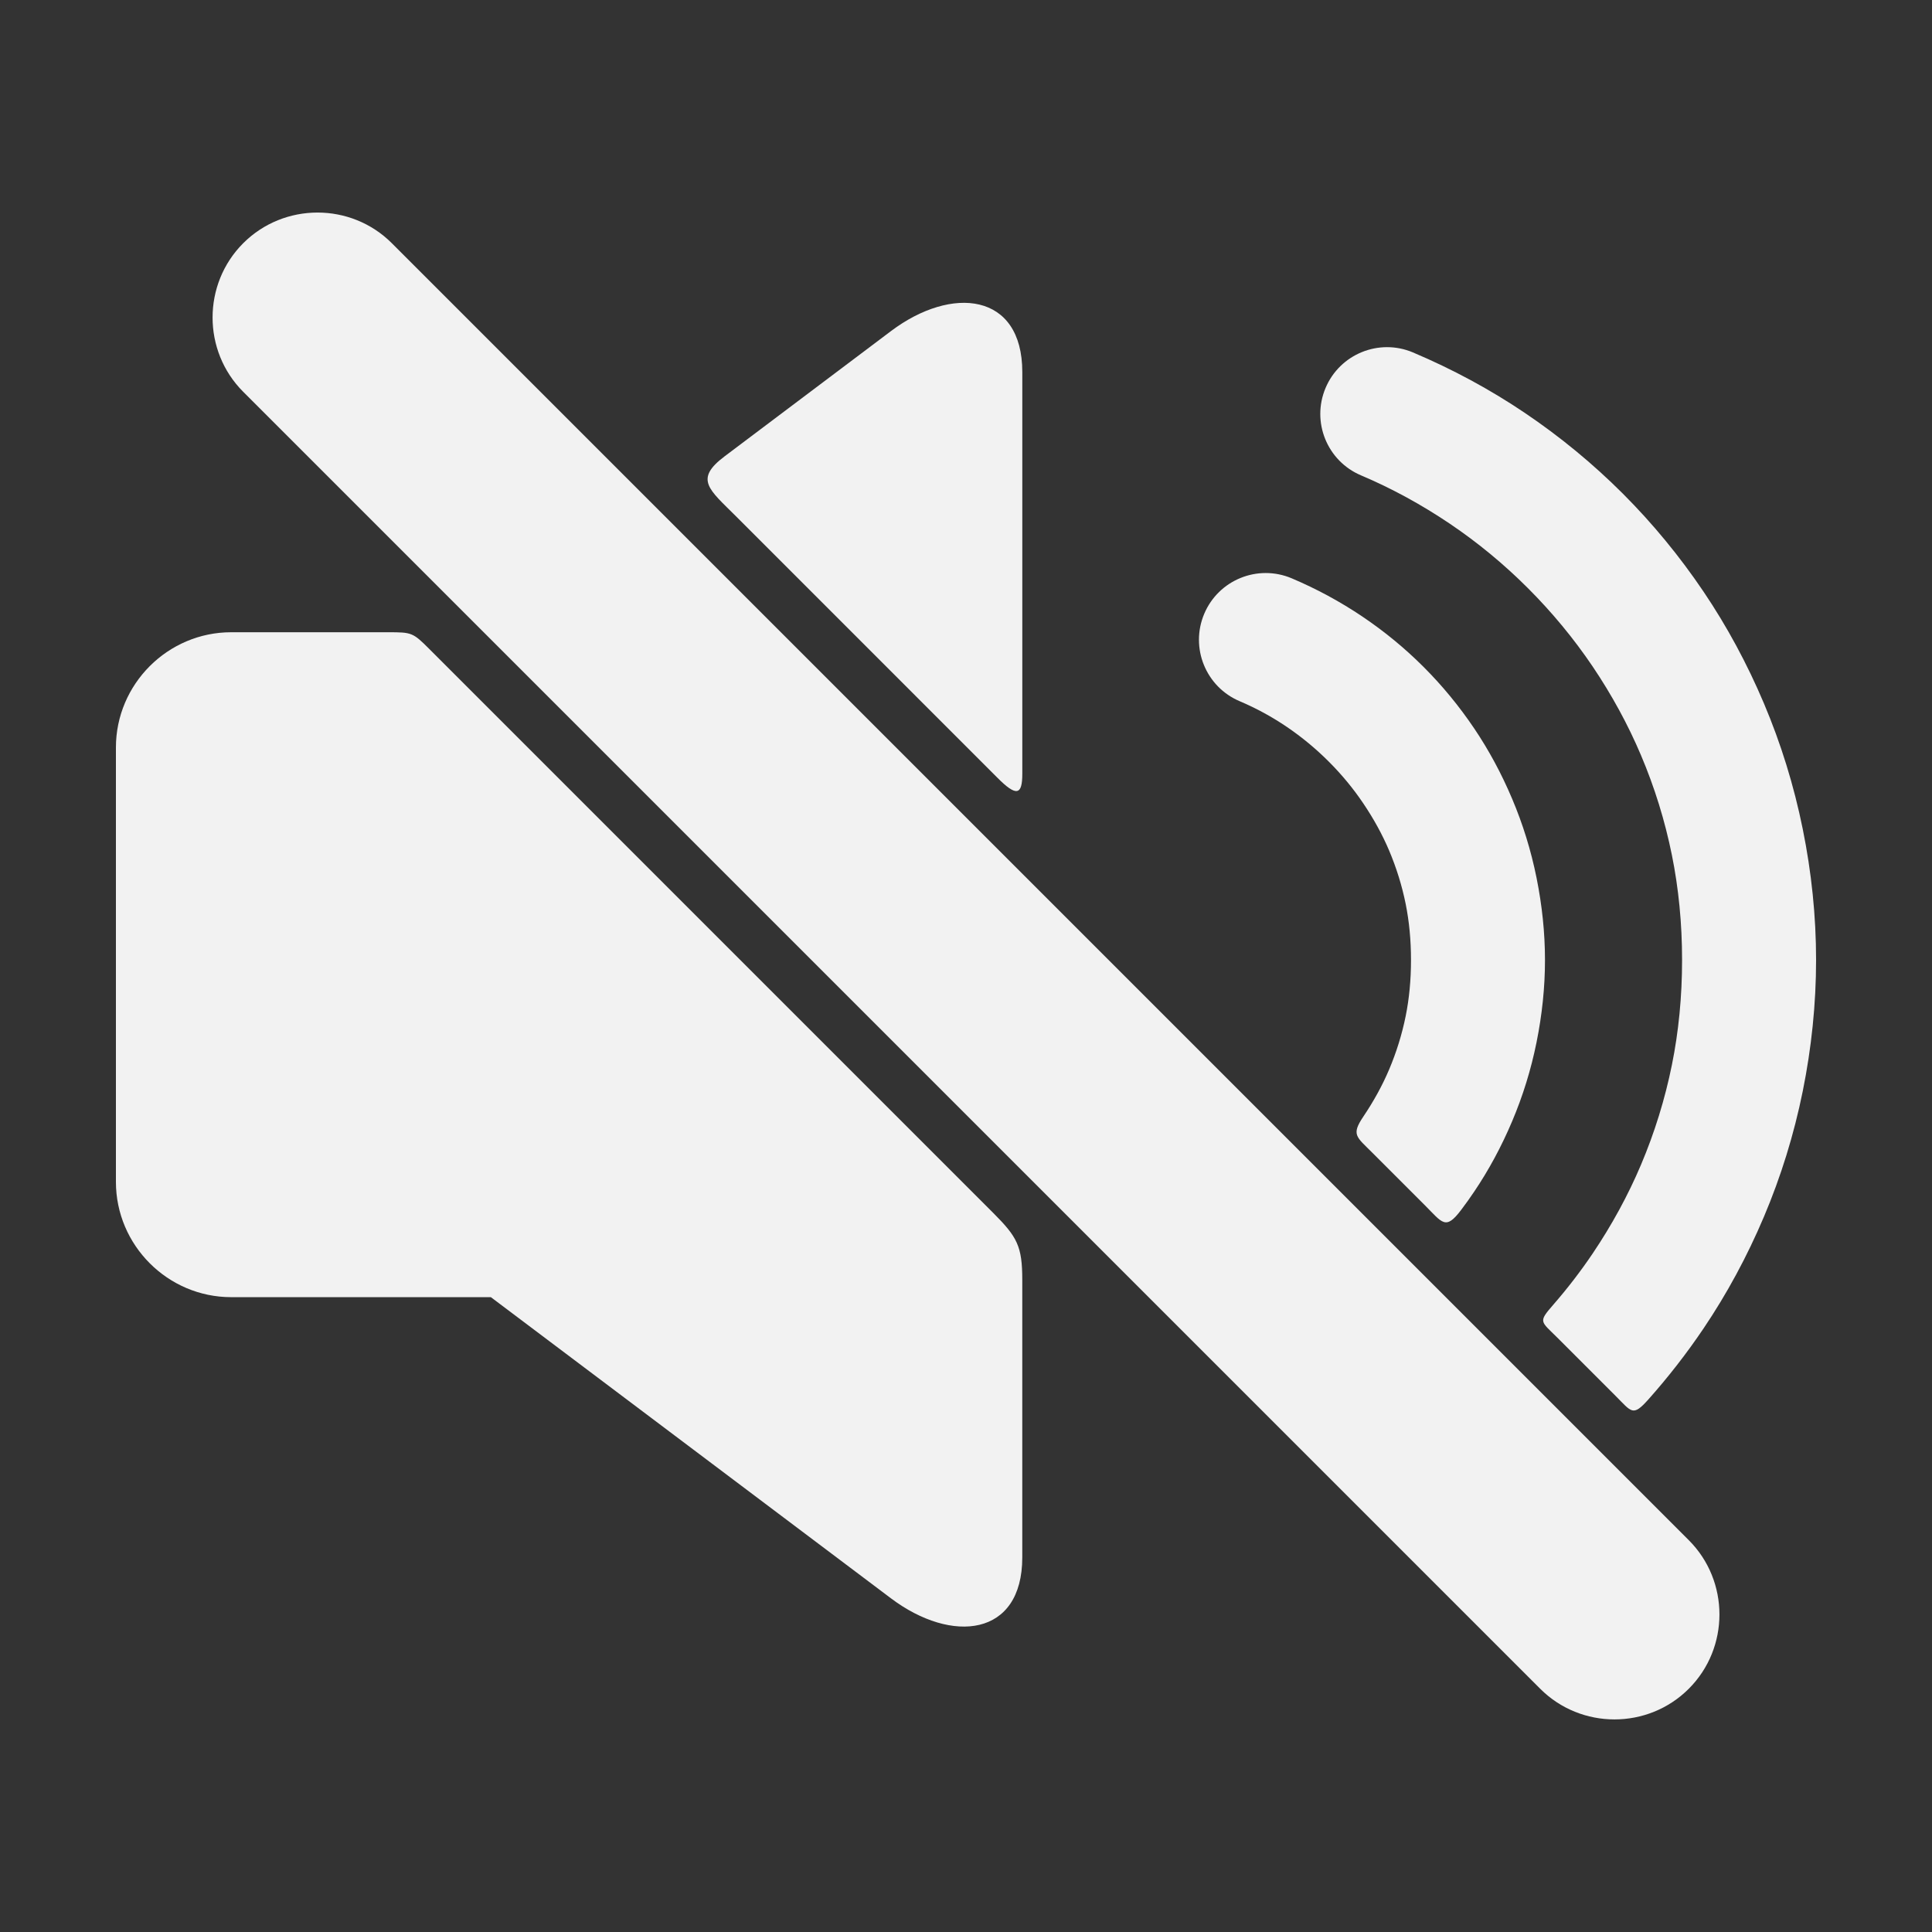 <svg xmlns="http://www.w3.org/2000/svg" xmlns:xlink="http://www.w3.org/1999/xlink" version="1.1" id="Layer_1" x="0px" y="0px" width="100px" height="100px" viewBox="0 0 100 100" enable-background="new 0 0 100 100" xml:space="preserve">
<rect x="0" y="0" width="100" height="100" fill="#333333" stroke="none"/>
<path fill-rule="evenodd" clip-rule="evenodd" fill="#f2f2f2" d="M70.564,57.797c0.538-0.797,0.988-1.616,1.339-2.445  c0.374-0.885,0.663-1.809,0.855-2.76c0.18-0.892,0.275-1.861,0.275-2.902c0-1.04-0.096-2.009-0.275-2.901  c-0.192-0.951-0.481-1.875-0.855-2.76c-0.351-0.829-0.801-1.648-1.339-2.445c-0.517-0.769-1.116-1.493-1.785-2.162  c-1.332-1.332-2.895-2.4-4.608-3.125c-1.758-0.741-2.582-2.766-1.842-4.523c0.74-1.758,2.766-2.583,4.524-1.843  c2.59,1.096,4.905,2.663,6.829,4.587c0.966,0.965,1.847,2.035,2.626,3.191c0.748,1.109,1.407,2.327,1.961,3.639  c0.549,1.296,0.975,2.663,1.262,4.087c0.286,1.421,0.437,2.846,0.437,4.256c0,1.411-0.15,2.836-0.437,4.258  c-0.287,1.423-0.713,2.79-1.262,4.086c-0.554,1.312-1.213,2.529-1.961,3.638c-0.219,0.325-0.445,0.644-0.68,0.953  c-0.809,1.071-0.966,0.67-1.884-0.249c-1.096-1.096-1.619-1.619-2.714-2.714C70.203,58.833,69.931,58.74,70.564,57.797z"/>
<path fill-rule="evenodd" clip-rule="evenodd" fill="#f2f2f2" d="M80.397,67.533c0.736-0.845,1.417-1.73,2.04-2.653  c0.989-1.47,1.829-3.006,2.5-4.591c0.7-1.653,1.239-3.384,1.601-5.173c0.346-1.709,0.526-3.522,0.526-5.427  s-0.181-3.717-0.526-5.425c-0.361-1.789-0.9-3.52-1.601-5.173c-0.671-1.585-1.511-3.122-2.5-4.591  c-0.977-1.446-2.098-2.803-3.344-4.049c-1.246-1.247-2.603-2.368-4.049-3.343c-1.469-0.99-3.007-1.83-4.592-2.501  c-1.758-0.74-2.582-2.766-1.842-4.524s2.767-2.583,4.523-1.842c2.067,0.875,4.003,1.924,5.784,3.125  c1.836,1.238,3.536,2.64,5.079,4.182c1.542,1.543,2.944,3.244,4.182,5.08c1.202,1.78,2.25,3.716,3.124,5.783  c0.874,2.065,1.551,4.24,2.008,6.501C93.763,45.146,94,47.415,94,49.689c0,2.275-0.237,4.545-0.688,6.781  c-0.457,2.261-1.134,4.436-2.008,6.501c-0.874,2.066-1.923,4.001-3.124,5.782c-0.875,1.298-1.832,2.527-2.861,3.682  c-0.813,0.911-0.86,0.651-1.708-0.195c-1.101-1.102-1.9-1.9-3.001-3.001C79.741,68.371,79.604,68.443,80.397,67.533z"/>
<path fill-rule="evenodd" clip-rule="evenodd" fill="#f2f2f2" d="M20.096,32.725h-8.13C8.685,32.725,6,35.41,6,38.691v22.484  c0,3.28,2.685,5.966,5.966,5.966h13.441c6.906,5.195,13.81,10.393,20.713,15.591c3.148,2.368,6.793,1.988,6.793-2.12  c0-4.925,0-9.442,0-14.365c0-1.745-0.261-2.222-1.506-3.468c-9.727-9.727-19.453-19.454-29.18-29.181  C21.37,32.739,21.311,32.725,20.096,32.725z"/>
<path fill-rule="evenodd" clip-rule="evenodd" fill="#f2f2f2" d="M12.589,12.588L12.589,12.588c2.116-2.115,5.577-2.115,7.692,0  l67.13,67.131c2.116,2.115,2.116,5.576,0,7.691l0,0c-2.115,2.116-5.576,2.116-7.691,0l-67.131-67.13  C10.474,18.165,10.474,14.704,12.589,12.588z"/>
<path fill-rule="evenodd" clip-rule="evenodd" fill="#f2f2f2" d="M46.121,17.134c-2.872,2.163-5.744,4.325-8.617,6.487  c-1.585,1.193-0.805,1.707,0.599,3.11c4.504,4.506,9.009,9.011,13.514,13.516c1.004,1.016,1.297,0.896,1.297-0.191v-20.8  C52.914,15.147,49.269,14.766,46.121,17.134z"/>
</svg>
